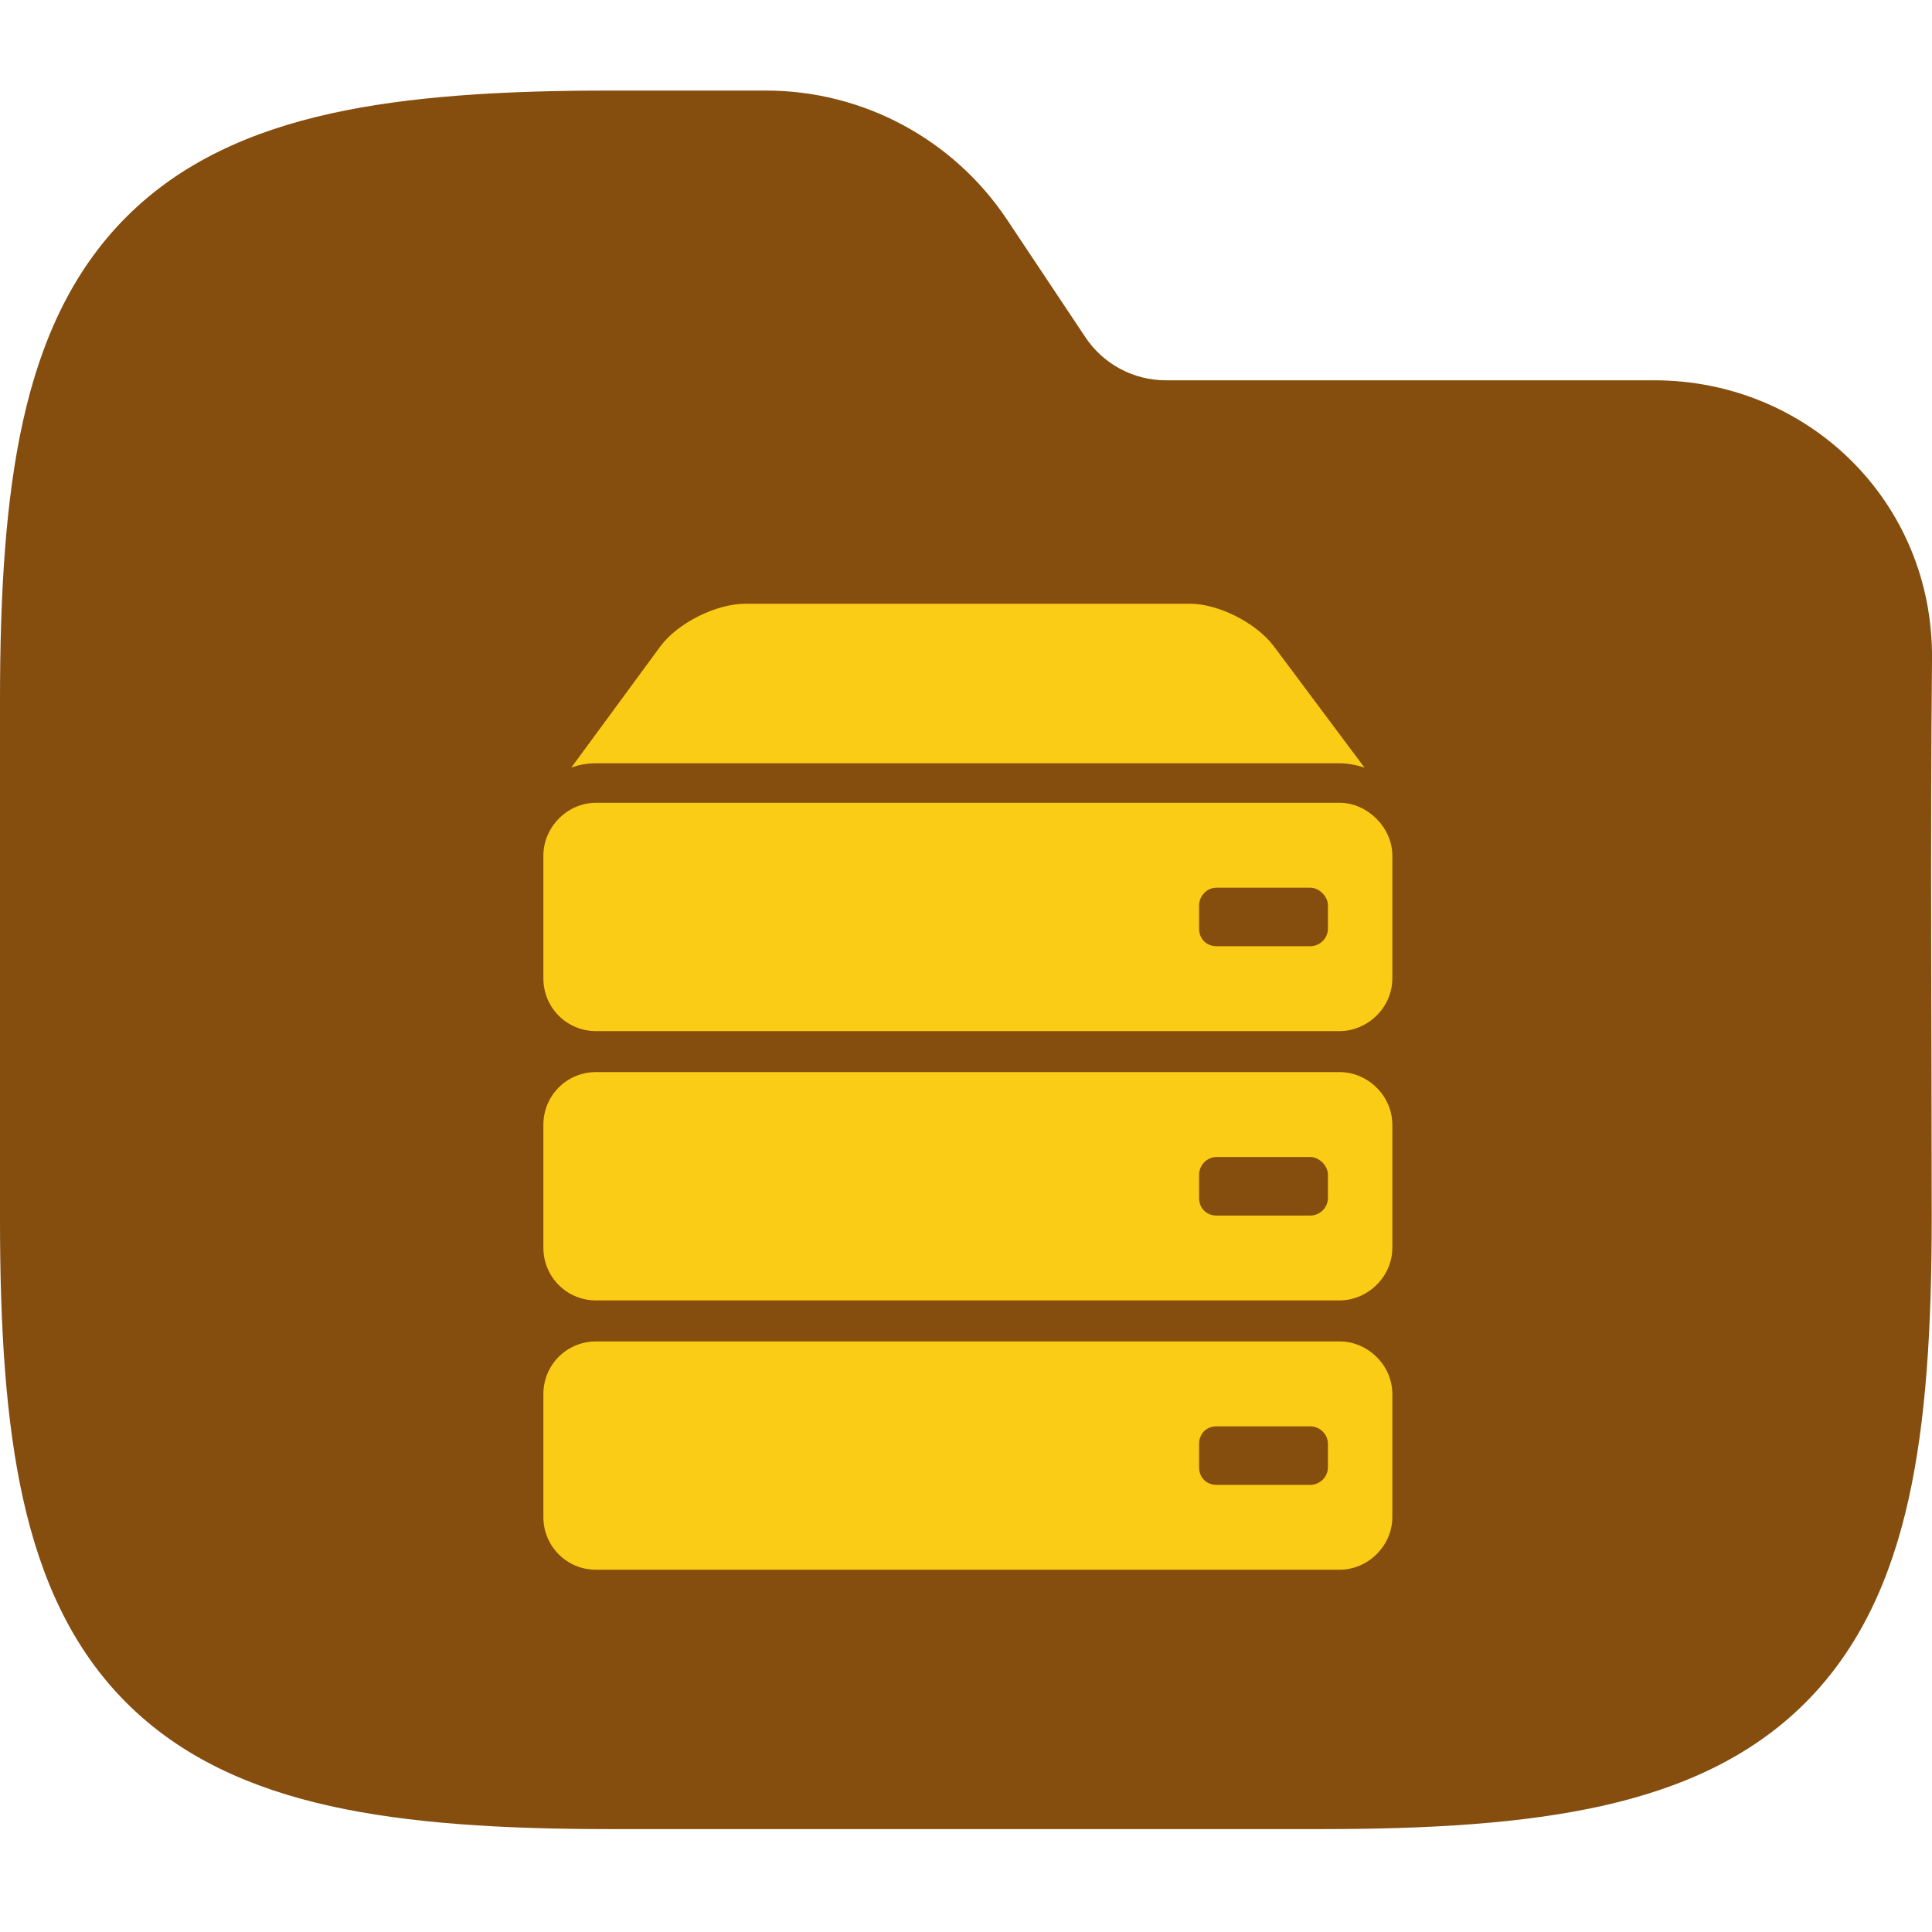 <svg width="64" height="64" viewBox="0 0 64 64" fill="none" xmlns="http://www.w3.org/2000/svg">
<g clip-path="url(#clip0_712_2563)">
<path fill-rule="evenodd" clip-rule="evenodd" d="M10.941 3.764C13.534 3.187 16.623 3 20.195 3H25.371C28.58 3 31.577 4.604 33.358 7.274L35.957 11.174C36.551 12.064 37.55 12.598 38.619 12.598H54.794C59.906 12.598 64.048 16.634 64 21.83C63.941 28.018 63.99 34.208 63.99 40.396C63.99 43.968 63.803 47.057 63.227 49.65C62.642 52.28 61.616 54.593 59.804 56.405C57.992 58.217 55.679 59.243 53.049 59.828C50.456 60.404 47.367 60.591 43.795 60.591H20.195C16.623 60.591 13.534 60.404 10.941 59.828C8.311 59.243 5.999 58.217 4.186 56.405C2.374 54.593 1.348 52.28 0.764 49.65C0.187 47.057 0 43.968 0 40.396V23.195C0 19.623 0.187 16.535 0.764 13.941C1.348 11.311 2.374 8.999 4.186 7.186C5.999 5.374 8.311 4.348 10.941 3.764Z" fill="#854D0E"/>
<path d="M19.745 26.593H44.377C45.299 26.593 46.123 27.417 46.123 28.338V32.411C46.123 33.381 45.299 34.157 44.377 34.157H19.745C18.776 34.157 18 33.381 18 32.411V28.338C18 27.417 18.776 26.593 19.745 26.593ZM43.989 30.763V29.988C43.989 29.696 43.697 29.406 43.407 29.406H40.304C39.964 29.406 39.722 29.697 39.722 29.988V30.763C39.722 31.103 39.964 31.345 40.304 31.345H43.407C43.699 31.345 43.989 31.103 43.989 30.763ZM19.745 35.514H44.377C45.299 35.514 46.123 36.29 46.123 37.26V41.333C46.123 42.303 45.299 43.078 44.377 43.078H19.745C18.776 43.078 18 42.303 18 41.333V37.26C18 36.29 18.776 35.514 19.745 35.514ZM43.989 39.685V38.909C43.989 38.617 43.697 38.327 43.407 38.327H40.304C39.964 38.327 39.722 38.619 39.722 38.909V39.685C39.722 40.025 39.964 40.267 40.304 40.267H43.407C43.699 40.267 43.989 40.025 43.989 39.685ZM19.745 44.436H44.377C45.299 44.436 46.123 45.212 46.123 46.181V50.255C46.123 51.224 45.299 52 44.377 52H19.745C18.776 52 18 51.224 18 50.255V46.181C18 45.212 18.776 44.436 19.745 44.436ZM43.989 48.607V47.831C43.989 47.491 43.697 47.249 43.407 47.249H40.304C39.964 47.249 39.722 47.491 39.722 47.831V48.607C39.722 48.947 39.964 49.188 40.304 49.188H43.407C43.699 49.188 43.989 48.947 43.989 48.607ZM44.377 25.285H19.745C19.454 25.285 19.164 25.333 18.922 25.431L21.879 21.406C22.461 20.63 23.722 20 24.692 20H39.432C40.354 20 41.614 20.63 42.196 21.406L45.203 25.431C44.911 25.333 44.619 25.285 44.377 25.285Z" fill="#FACC15"/>
</g>
<defs>
<clipPath id="clip0_712_2563">
<rect width="64" height="64" fill="white"/>
</clipPath>
</defs>
</svg>
